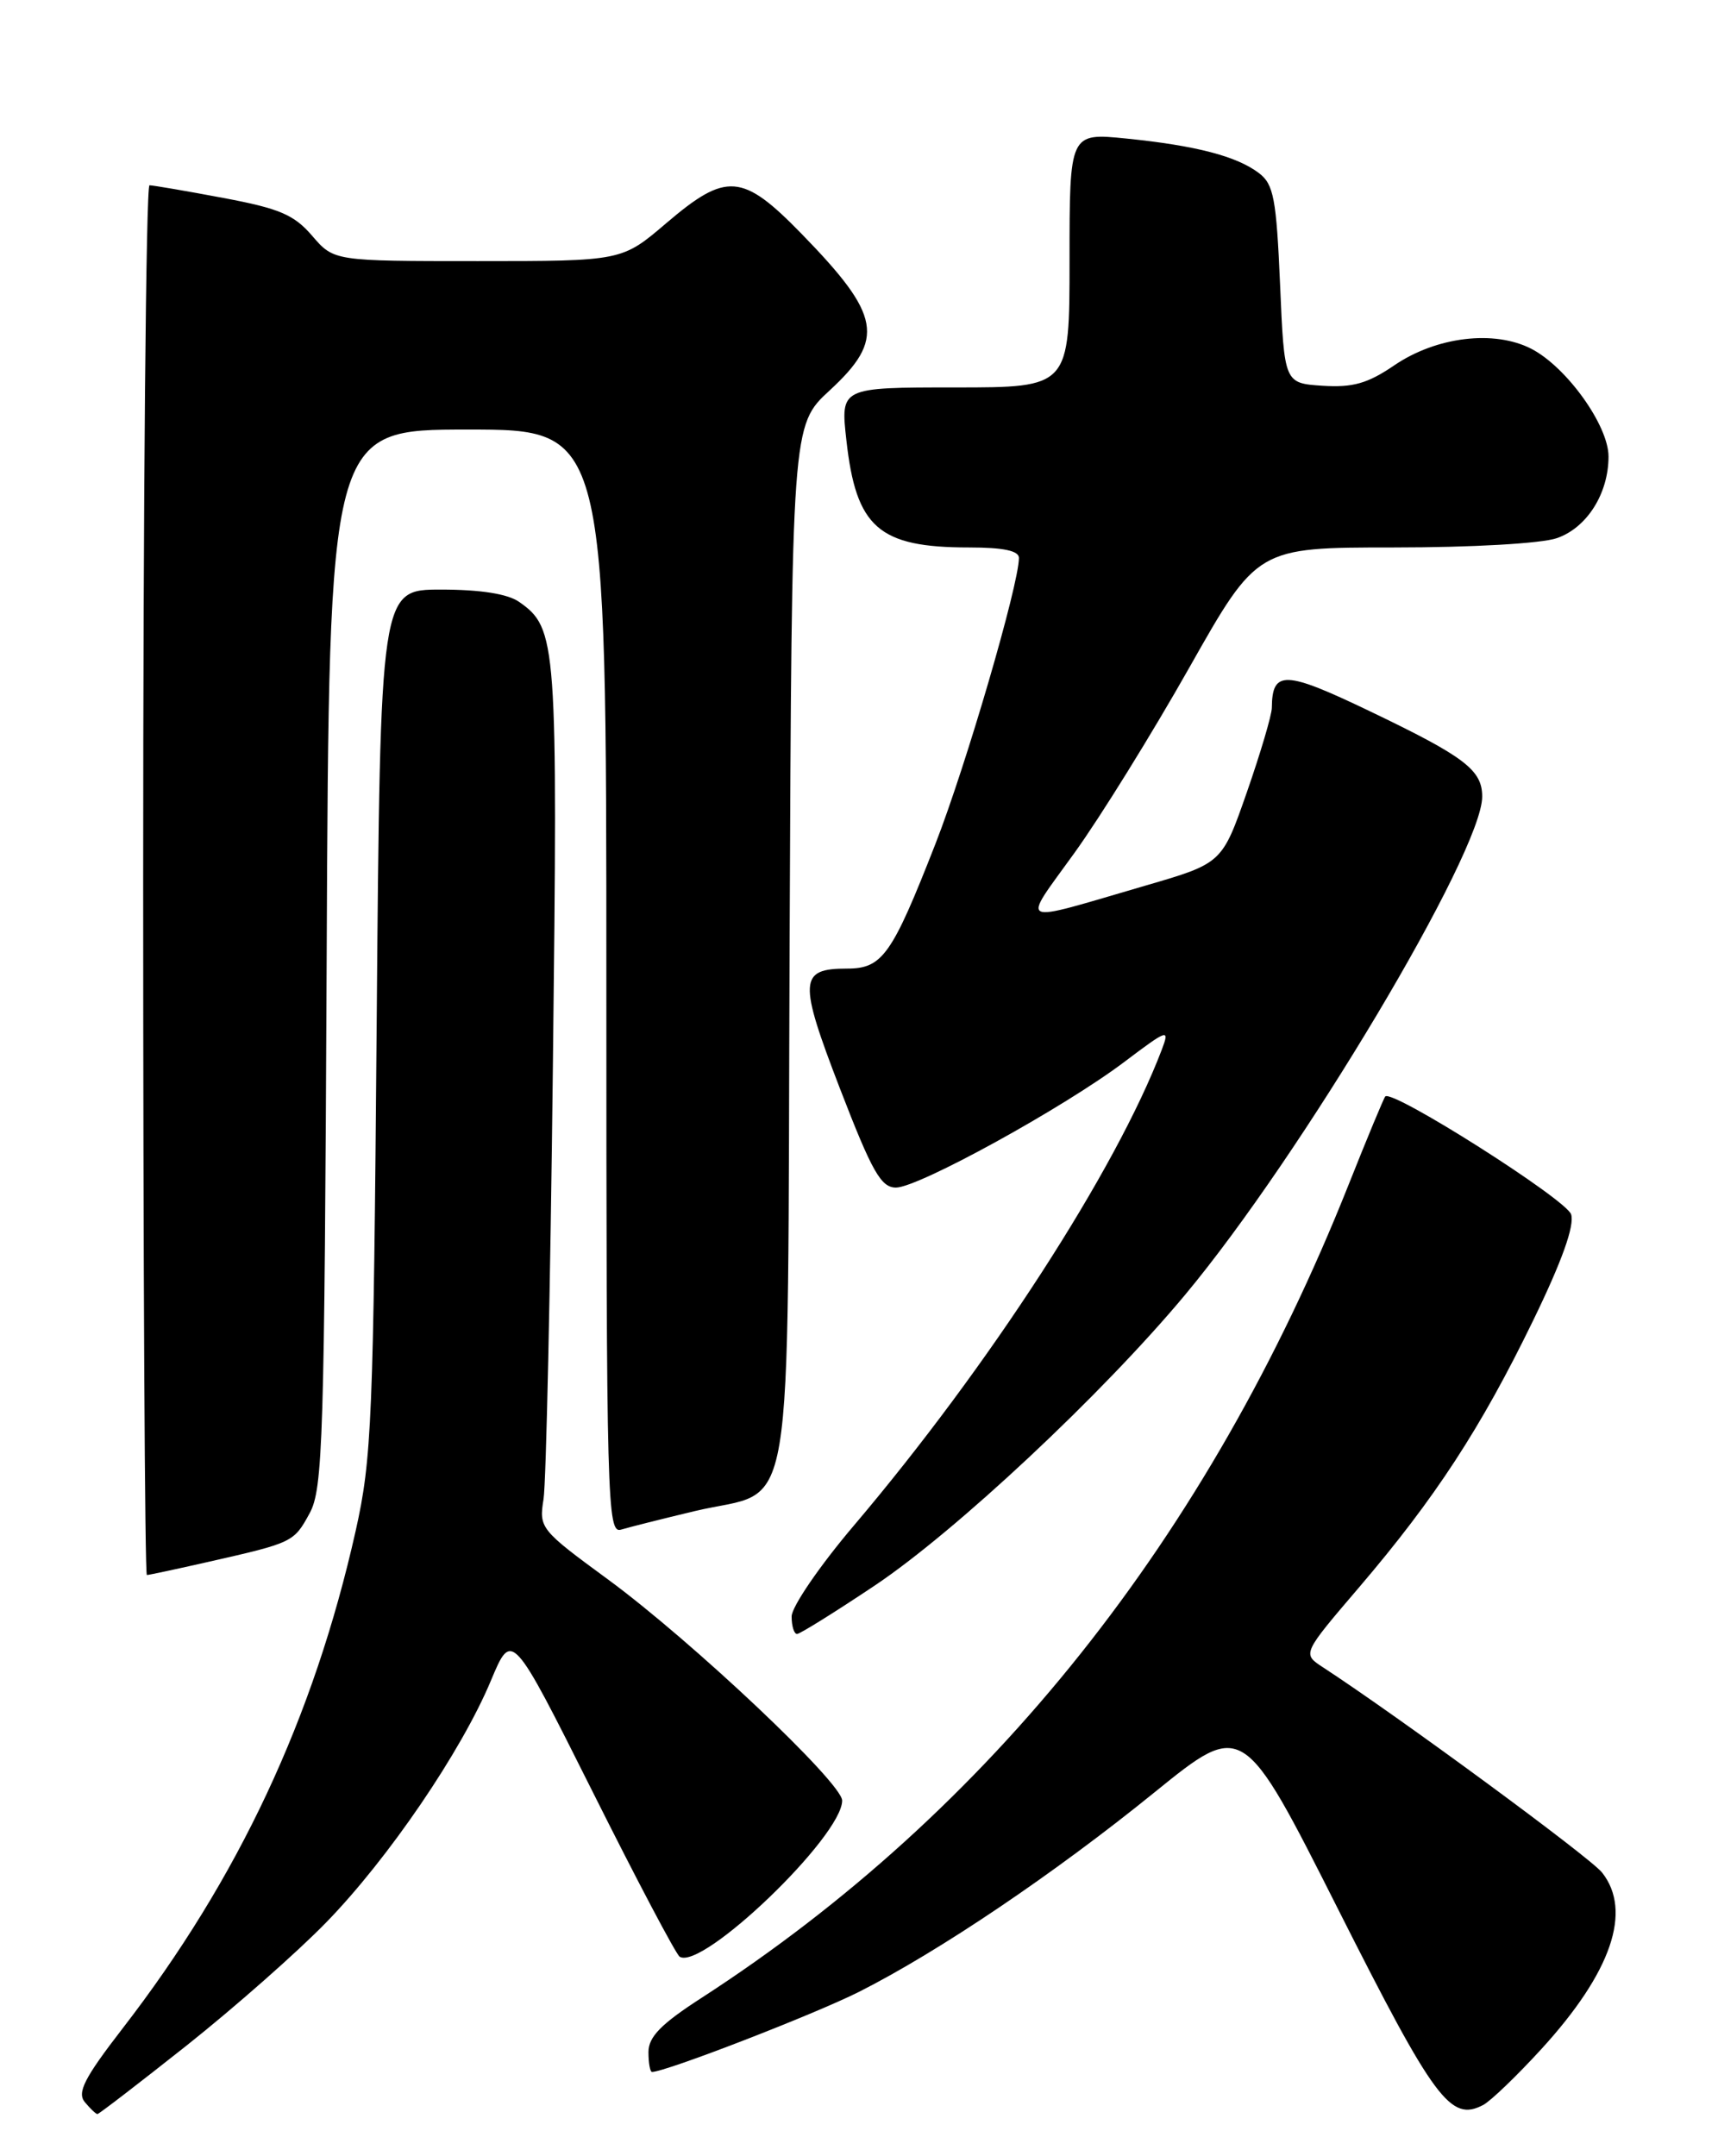 <?xml version="1.0" encoding="UTF-8" standalone="no"?>
<!DOCTYPE svg PUBLIC "-//W3C//DTD SVG 1.1//EN" "http://www.w3.org/Graphics/SVG/1.1/DTD/svg11.dtd" >
<svg xmlns="http://www.w3.org/2000/svg" xmlns:xlink="http://www.w3.org/1999/xlink" version="1.1" viewBox="0 0 204 256">
 <g >
 <path fill="currentColor"
d=" M 22.20 242.83 C 27.86 238.33 35.31 231.77 38.75 228.23 C 46.10 220.68 54.79 207.93 58.29 199.54 C 60.78 193.59 60.78 193.59 70.36 212.71 C 75.62 223.23 80.28 232.06 80.71 232.32 C 83.40 233.97 100.00 218.02 100.00 213.78 C 100.00 211.68 82.15 194.83 72.16 187.50 C 64.16 181.64 63.99 181.42 64.54 178.00 C 64.85 176.07 65.35 152.99 65.65 126.71 C 66.24 76.08 66.13 74.61 61.64 71.46 C 60.28 70.51 57.05 70.00 52.36 70.00 C 45.16 70.00 45.16 70.00 44.73 121.25 C 44.34 168.61 44.15 173.20 42.23 181.77 C 37.25 203.96 28.31 223.04 14.56 240.83 C 10.01 246.72 9.13 248.45 10.07 249.58 C 10.72 250.36 11.39 251.00 11.57 251.00 C 11.75 251.00 16.53 247.32 22.20 242.83 Z  M 183.02 243.29 C 191.35 234.18 193.85 226.90 190.23 222.32 C 188.81 220.53 166.10 203.83 157.05 197.93 C 154.64 196.35 154.64 196.35 161.41 188.43 C 170.42 177.87 175.83 169.58 182.04 156.80 C 185.48 149.73 186.98 145.52 186.56 144.18 C 185.99 142.41 165.35 129.31 164.49 130.18 C 164.32 130.36 162.34 135.11 160.10 140.75 C 143.45 182.56 117.60 215.02 83.28 237.22 C 78.49 240.31 77.00 241.84 77.00 243.64 C 77.00 244.94 77.19 246.00 77.42 246.00 C 79.03 246.00 96.70 239.16 102.00 236.49 C 111.49 231.70 125.21 222.44 137.13 212.77 C 147.60 204.29 147.60 204.29 158.91 226.72 C 170.36 249.41 172.24 251.95 176.12 249.92 C 177.01 249.45 180.11 246.47 183.02 243.29 Z  M 103.87 188.25 C 113.49 181.81 130.91 165.50 140.70 153.76 C 154.49 137.23 176.00 101.17 176.00 94.58 C 176.00 91.42 173.94 89.85 162.65 84.44 C 152.54 79.59 151.06 79.54 151.02 84.05 C 151.01 84.90 149.68 89.40 148.06 94.05 C 145.11 102.50 145.11 102.50 136.01 105.15 C 120.43 109.69 121.25 110.07 127.58 101.27 C 130.66 97.00 136.80 87.09 141.23 79.25 C 149.29 65.00 149.29 65.00 165.49 65.00 C 174.78 65.00 183.06 64.53 184.88 63.89 C 188.44 62.65 191.00 58.60 191.00 54.20 C 191.00 50.52 186.03 43.59 181.85 41.42 C 177.43 39.14 170.55 39.97 165.54 43.39 C 162.40 45.53 160.64 46.03 157.04 45.80 C 152.50 45.50 152.50 45.50 152.00 33.79 C 151.56 23.60 151.24 21.88 149.50 20.56 C 146.87 18.55 142.03 17.29 133.75 16.45 C 127.00 15.77 127.00 15.77 127.00 30.88 C 127.00 46.00 127.00 46.00 113.40 46.00 C 99.80 46.00 99.80 46.00 100.50 52.25 C 101.65 62.65 104.33 65.00 115.07 65.00 C 119.15 65.00 121.00 65.39 120.99 66.25 C 120.98 69.43 114.69 90.95 111.07 100.21 C 105.90 113.42 104.78 115.00 100.57 115.00 C 94.88 115.00 94.79 116.40 99.74 129.25 C 103.55 139.12 104.61 141.00 106.39 141.00 C 109.06 141.00 126.33 131.50 133.52 126.07 C 138.69 122.17 138.91 122.10 137.96 124.61 C 132.52 138.91 117.46 162.19 101.38 181.14 C 97.32 185.92 94.00 190.78 94.00 191.92 C 94.00 193.06 94.29 194.00 94.64 194.00 C 94.99 194.00 99.14 191.41 103.87 188.25 Z  M 24.69 185.45 C 34.79 183.16 34.88 183.12 36.76 179.68 C 38.35 176.77 38.52 171.15 38.79 113.75 C 39.07 51.00 39.07 51.00 55.54 51.00 C 72.00 51.00 72.00 51.00 72.00 116.57 C 72.00 178.55 72.10 182.11 73.75 181.61 C 74.71 181.32 78.65 180.33 82.50 179.41 C 94.61 176.52 93.46 183.38 93.76 112.22 C 94.02 50.50 94.02 50.50 98.51 46.36 C 105.13 40.25 104.63 37.46 95.17 27.75 C 88.15 20.55 86.25 20.41 79.11 26.50 C 73.84 31.00 73.84 31.00 56.74 31.00 C 39.65 31.00 39.65 31.00 37.07 28.00 C 34.92 25.49 33.18 24.75 26.50 23.50 C 22.10 22.67 18.16 22.00 17.75 22.00 C 17.34 22.00 17.00 59.12 17.00 104.50 C 17.00 149.88 17.20 187.00 17.44 187.00 C 17.68 187.00 20.94 186.30 24.69 185.45 Z "/>
</g>
</svg>